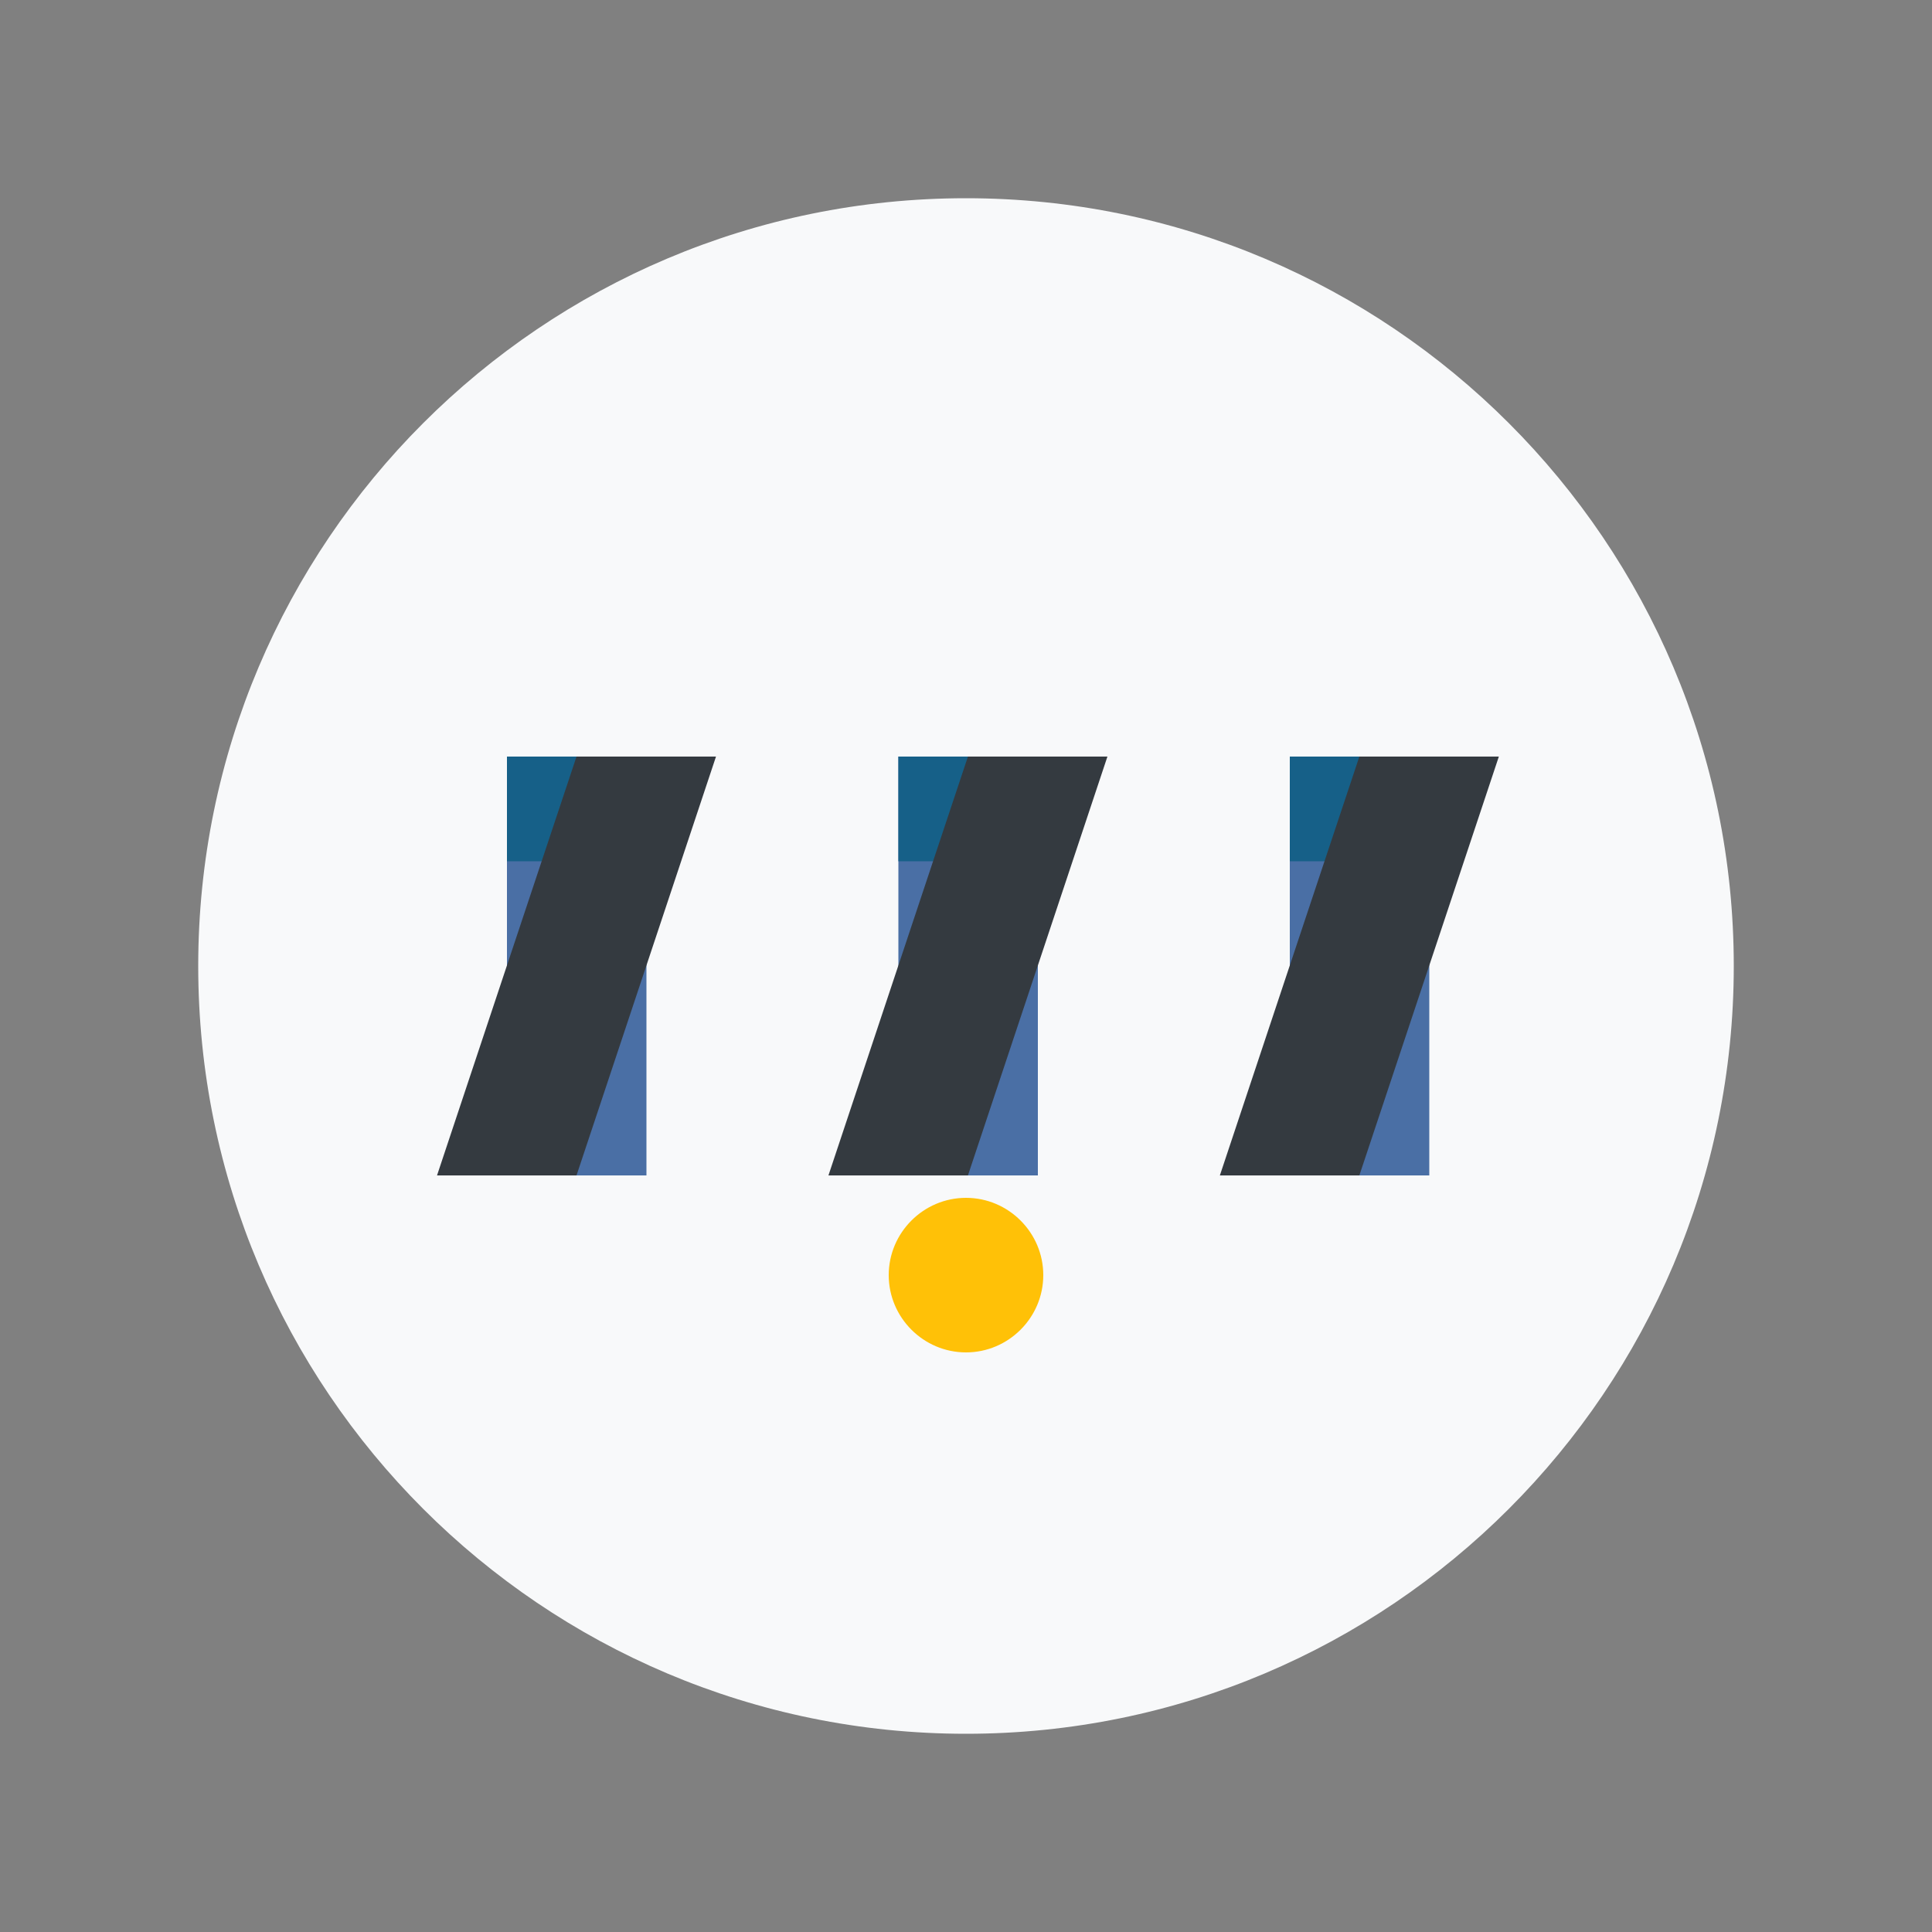 <svg xmlns="http://www.w3.org/2000/svg" viewBox="0 0 500 500" width="500" height="500">
  <rect x="0" y="0" width="500" height="500" fill="#808080" stroke="none"/>
  <style>
    .st0{fill:#f8f9fa}.st1{fill:#4a6fa5}.st2{fill:#166088}.st3{fill:#343a40}.st4{fill:#ffc107}
  </style>
  <g>
    <path class="st0" d="M448.7 250c0 109.7-89 198.7-198.7 198.7S51.3 359.7 51.3 250 140.3 51.3 250 51.3s198.7 89 198.7 198.7z"/>
    <path class="st1" d="M131.2 195.8h36.1v108.4h-36.1z"/>
    <path class="st2" d="M131.2 195.8h36.1v27.1h-36.1z"/>
    <path class="st1" d="M232.5 195.8h36.1v108.4h-36.1z"/>
    <path class="st2" d="M232.5 195.8h36.1v27.1h-36.1z"/>
    <path class="st1" d="M333.8 195.8h36.1v108.4h-36.1z"/>
    <path class="st2" d="M333.8 195.8h36.1v27.1h-36.1z"/>
    <path class="st3" d="M149.2 304.2h-36.1l36.1-108.4h36.1z"/>
    <path class="st3" d="M250.5 304.2h-36.1l36.1-108.4h36.1z"/>
    <path class="st3" d="M351.8 304.2h-36.1l36.1-108.4h36.1z"/>
    <path class="st4" d="M250 350c-11 0-20-9-20-20s9-20 20-20 20 9 20 20-9 20-20 20z"/>
  </g>
</svg>